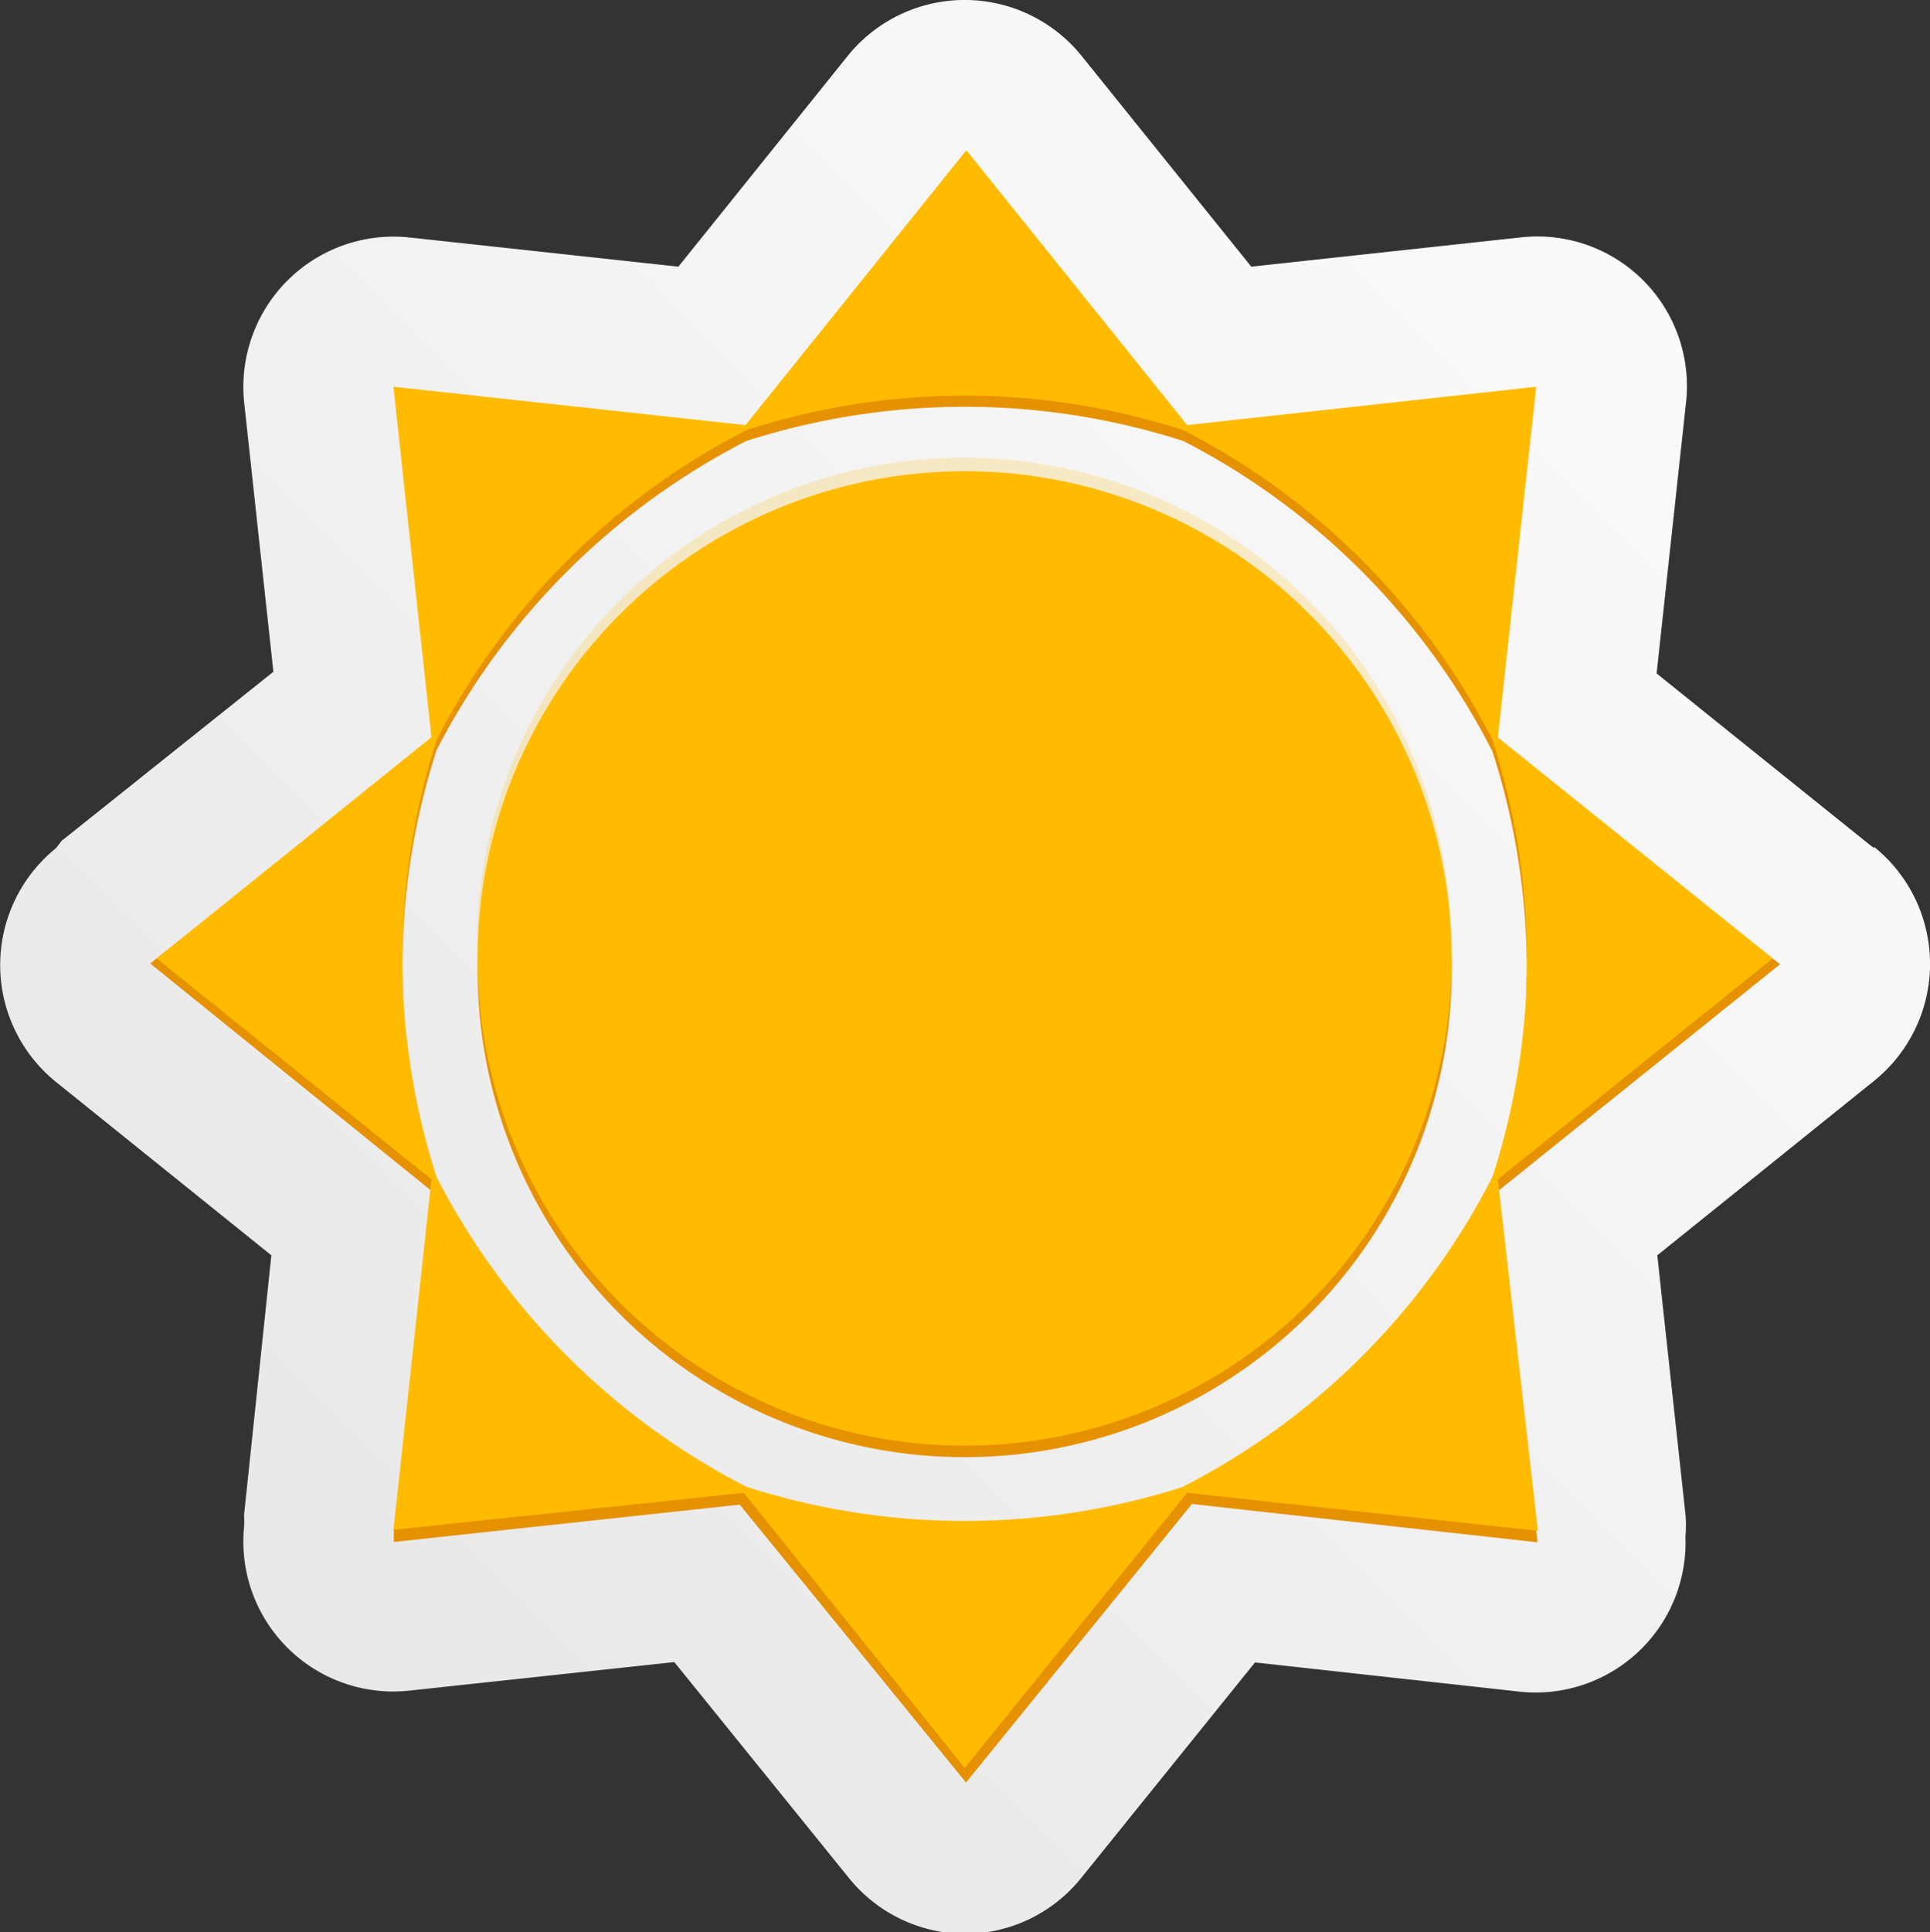 <svg xmlns="http://www.w3.org/2000/svg" xmlns:xlink="http://www.w3.org/1999/xlink" viewBox="0 0 56.9 56.95"><rect x="0" y="0" width="56.9" height="56.95" fill="#333333" stroke="none"/><defs><style>.cls-1{isolation:isolate;}.cls-2{fill:url(#linear-gradient);}.cls-3{fill:#e69100;}.cls-4,.cls-5{fill:#fb0;}.cls-5{opacity:0.2;mix-blend-mode:screen;}</style><linearGradient id="linear-gradient" x1="5.07" y1="51.79" x2="47.74" y2="9.13" gradientUnits="userSpaceOnUse"><stop offset="0" stop-color="#e6e6e6"/><stop offset="1" stop-color="#fafafa"/></linearGradient></defs><g class="cls-1"><g id="Layer_2" data-name="Layer 2"><g id="icons"><g id="sun"><path class="cls-2" d="M55.25,25l-.19-.15,0,0-6.22-5,.86-7.92A4.41,4.41,0,0,0,44.81,7l-7.92.86-5-6.21a4.43,4.43,0,0,0-6.9,0L20,7.86,12.08,7A4.43,4.43,0,0,0,7.2,11.88l.86,7.92-6,4.79-.24.19L1.65,25a4.43,4.43,0,0,0,0,6.89L8,37,7.2,44.61a1.09,1.09,0,0,0,0,.18l0,.17a4.42,4.42,0,0,0,4.88,4.87l7.8-.84L25,55.32A4.43,4.43,0,0,0,28.44,57h0a4.41,4.41,0,0,0,3.43-1.64L37,49l7.79.86a4.42,4.42,0,0,0,4.9-4.57,3.64,3.64,0,0,0,0-.66L48.86,37l6.39-5.14a4.43,4.43,0,0,0,0-6.9Z"/><g id="sun-2" data-name="sun"><path class="cls-3" d="M28.44,14.23A14.36,14.36,0,1,0,42.8,28.59,14.35,14.35,0,0,0,28.44,14.23Z"/><path class="cls-3" d="M44.16,35.11l8.32-6.69-.22-.17-8.18-6.44,1-10.23L34.91,12.64,28.44,4.77,22,12.65,11.73,11.53,12.8,21.81,4.64,28.23l-.21.17,8.29,6.7-1.11,10,0,.35,10.2-1.1,6.67,8.19,6.66-8.21,10.19,1.13ZM35,43.94a21.79,21.79,0,0,1-6.52,1.24A21.44,21.44,0,0,1,22,43.89a20,20,0,0,1-5.26-3.57A21,21,0,0,1,12.87,35a21.07,21.07,0,0,1,0-12.89A21.11,21.11,0,0,1,22,13a21.07,21.07,0,0,1,12.89,0A21,21,0,0,1,44,22.15,20.87,20.87,0,0,1,44,35a21.15,21.15,0,0,1-3.84,5.28A20.08,20.08,0,0,1,35,43.94Z"/><path class="cls-4" d="M42.8,28.25A14.36,14.36,0,1,1,28.44,13.89,14.35,14.35,0,0,1,42.8,28.25Z"/><path class="cls-4" d="M44.16,34.76l8.1-6.51-8.1-6.51L45.29,11.4,35,12.53l-6.51-8.1-6.51,8.1L11.6,11.4l1.12,10.33-8.1,6.52,8.1,6.51L11.6,45.09,21.93,44l6.51,8.11L35,44l10.34,1.12Zm-9.27,9.06a21.07,21.07,0,0,1-12.89,0,21.11,21.11,0,0,1-9.13-9.13,21.07,21.07,0,0,1,0-12.89A21,21,0,0,1,22,12.68a20.87,20.87,0,0,1,12.89,0A20.93,20.93,0,0,1,44,21.8a20.87,20.87,0,0,1,0,12.89,21,21,0,0,1-9.12,9.13Z"/><path class="cls-5" d="M28.44,28.24A130.34,130.34,0,0,1,42.78,29c0-.25,0-.51,0-.77a14.36,14.36,0,1,0-28.71,0c0,.26,0,.52,0,.77A130,130,0,0,1,28.44,28.24Z"/><path class="cls-5" d="M6.9,30.08c1.61-.29,3.28-.56,5-.79,0-.34,0-.69,0-1a21.13,21.13,0,0,1,1-6.45A21,21,0,0,1,22,12.68a20.87,20.87,0,0,1,12.89,0A20.93,20.93,0,0,1,44,21.8a21.09,21.09,0,0,1,1,6.45c0,.35,0,.7-.05,1,1.73.23,3.4.5,5,.79l2.28-1.83-8.1-6.51L45.29,11.4,35,12.53l-6.51-8.1-6.51,8.1L11.6,11.4l1.12,10.33-8.1,6.52Z"/></g></g></g></g></g></svg>